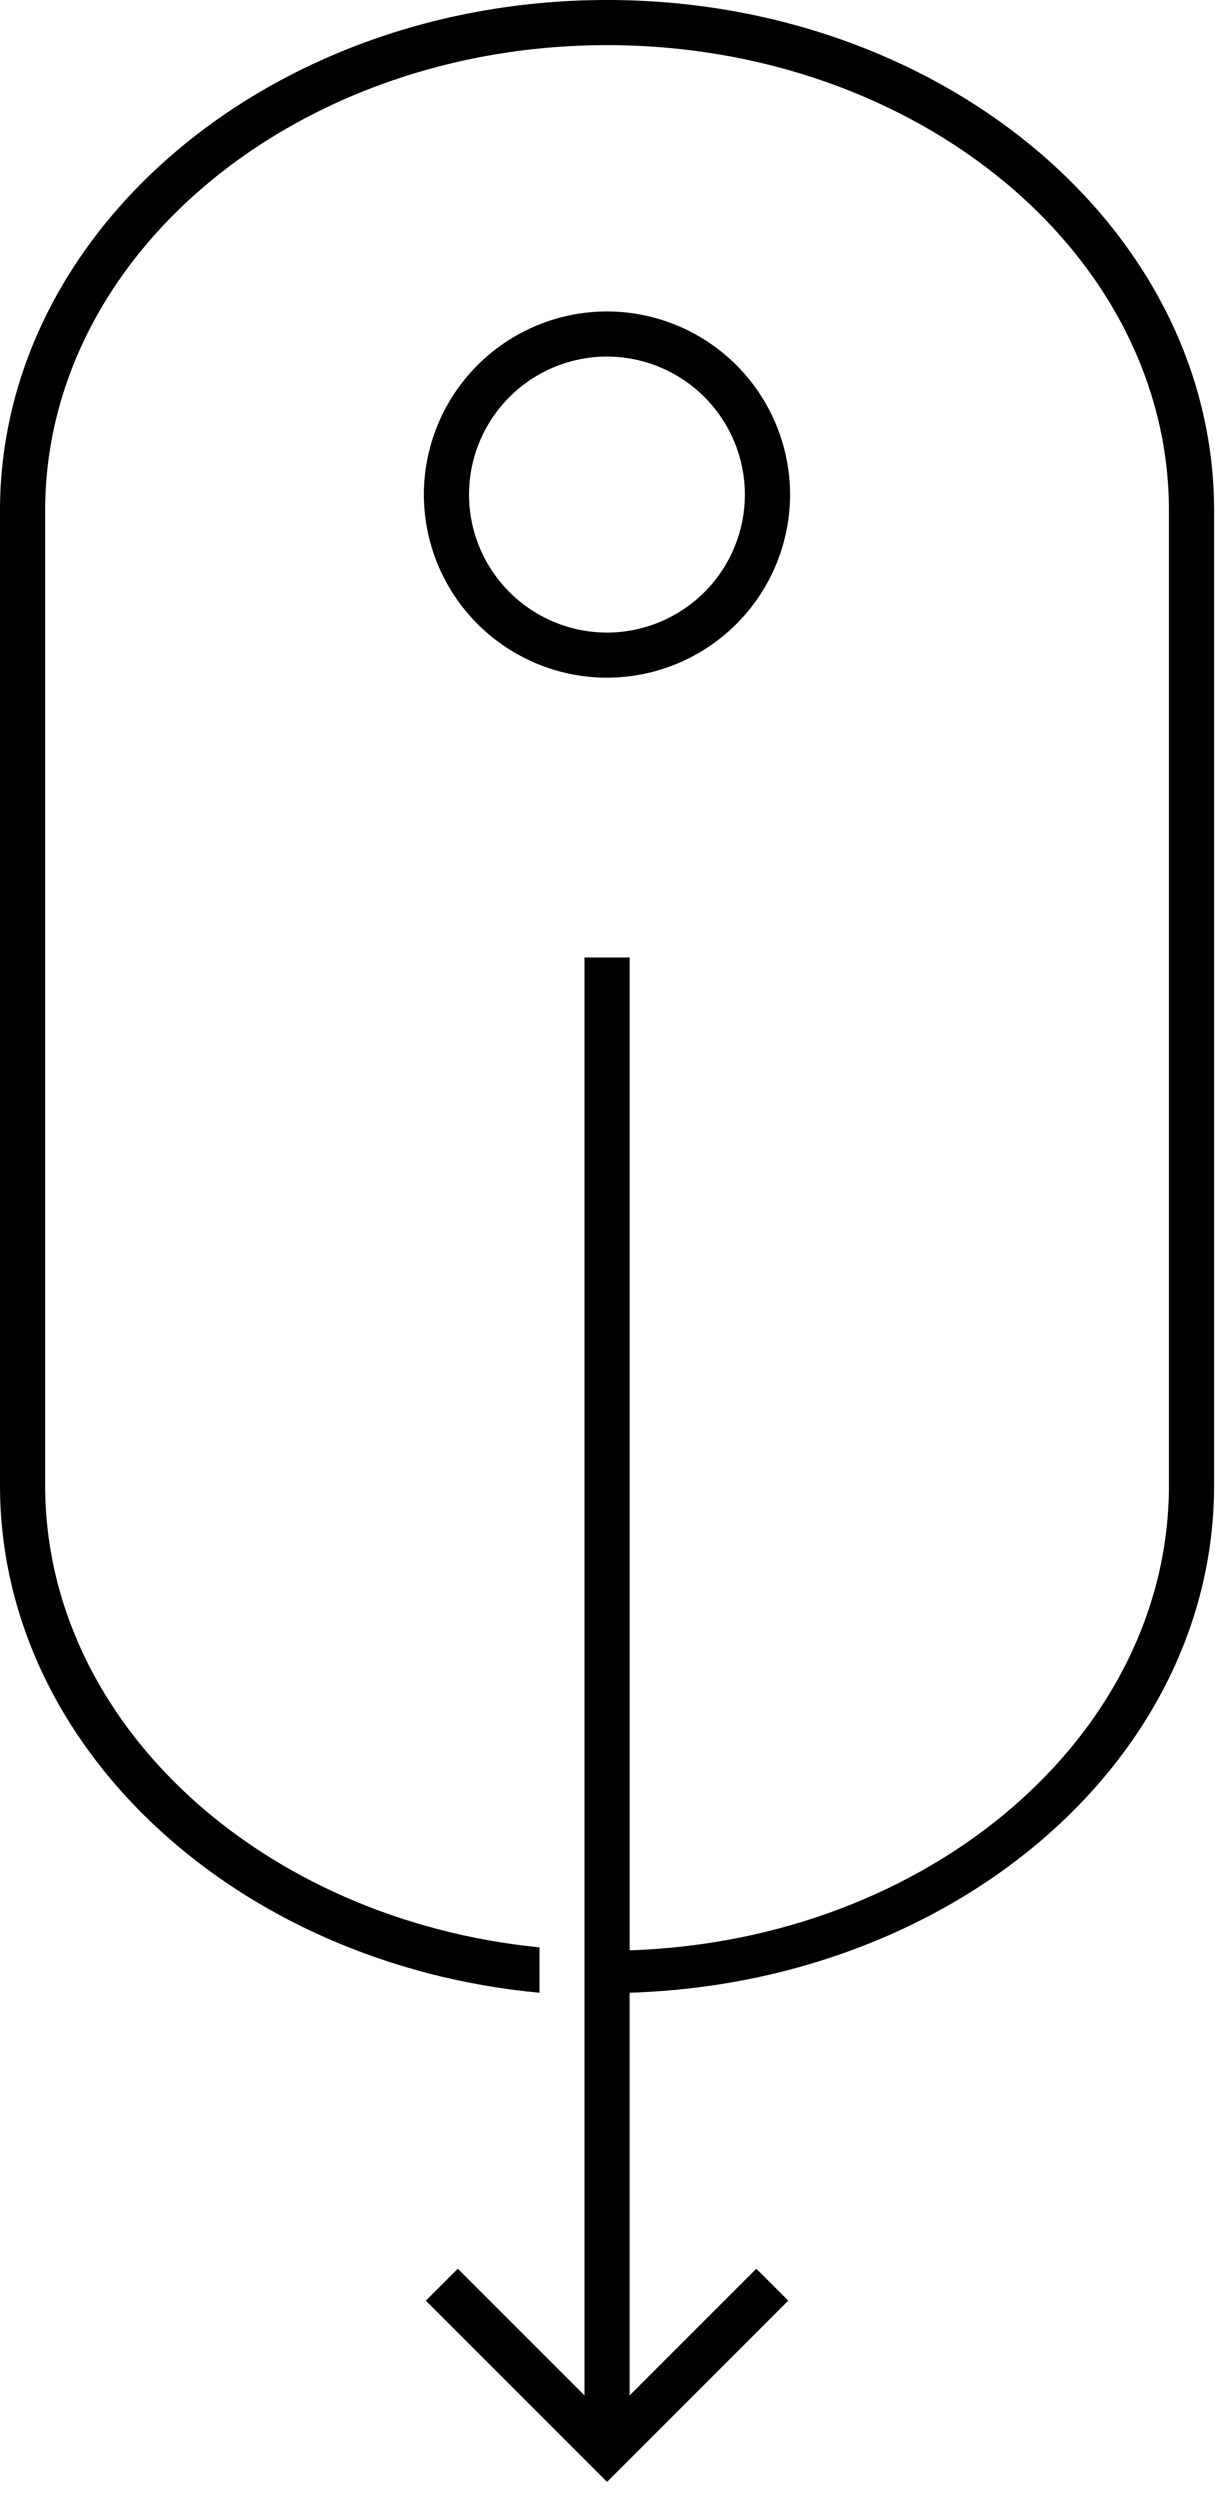 <svg xmlns="http://www.w3.org/2000/svg" width="35" height="72" viewBox="0 0 35 72"><g><g><g><path d="M0 14.705v28.077c0 7.555 6.812 13.795 15.541 14.611v-1.307c-8.01-.799-14.24-6.458-14.24-13.304V14.705C1.301 7.314 8.562 1.3 17.487 1.3s16.186 6.013 16.186 13.404v28.077c0 7.21-6.911 13.107-15.535 13.39V27.576h-1.301V68.99l-3.65-3.649-.92.92 5.22 5.22 5.22-5.22-.92-.92-3.65 3.65V57.392c9.342-.289 16.837-6.686 16.837-14.611V14.705C34.974 6.596 27.13 0 17.487 0 7.845 0 0 6.596 0 14.705z"/></g><g><path d="M22.759 14.244a5.28 5.28 0 0 1-5.275 5.274 5.28 5.28 0 0 1-5.274-5.274 5.28 5.28 0 0 1 5.274-5.274 5.28 5.28 0 0 1 5.275 5.274zm-5.275 3.975a3.978 3.978 0 0 0 3.973-3.975 3.979 3.979 0 0 0-3.973-3.975 3.979 3.979 0 0 0-3.973 3.975 3.979 3.979 0 0 0 3.973 3.975z"/></g></g></g></svg>